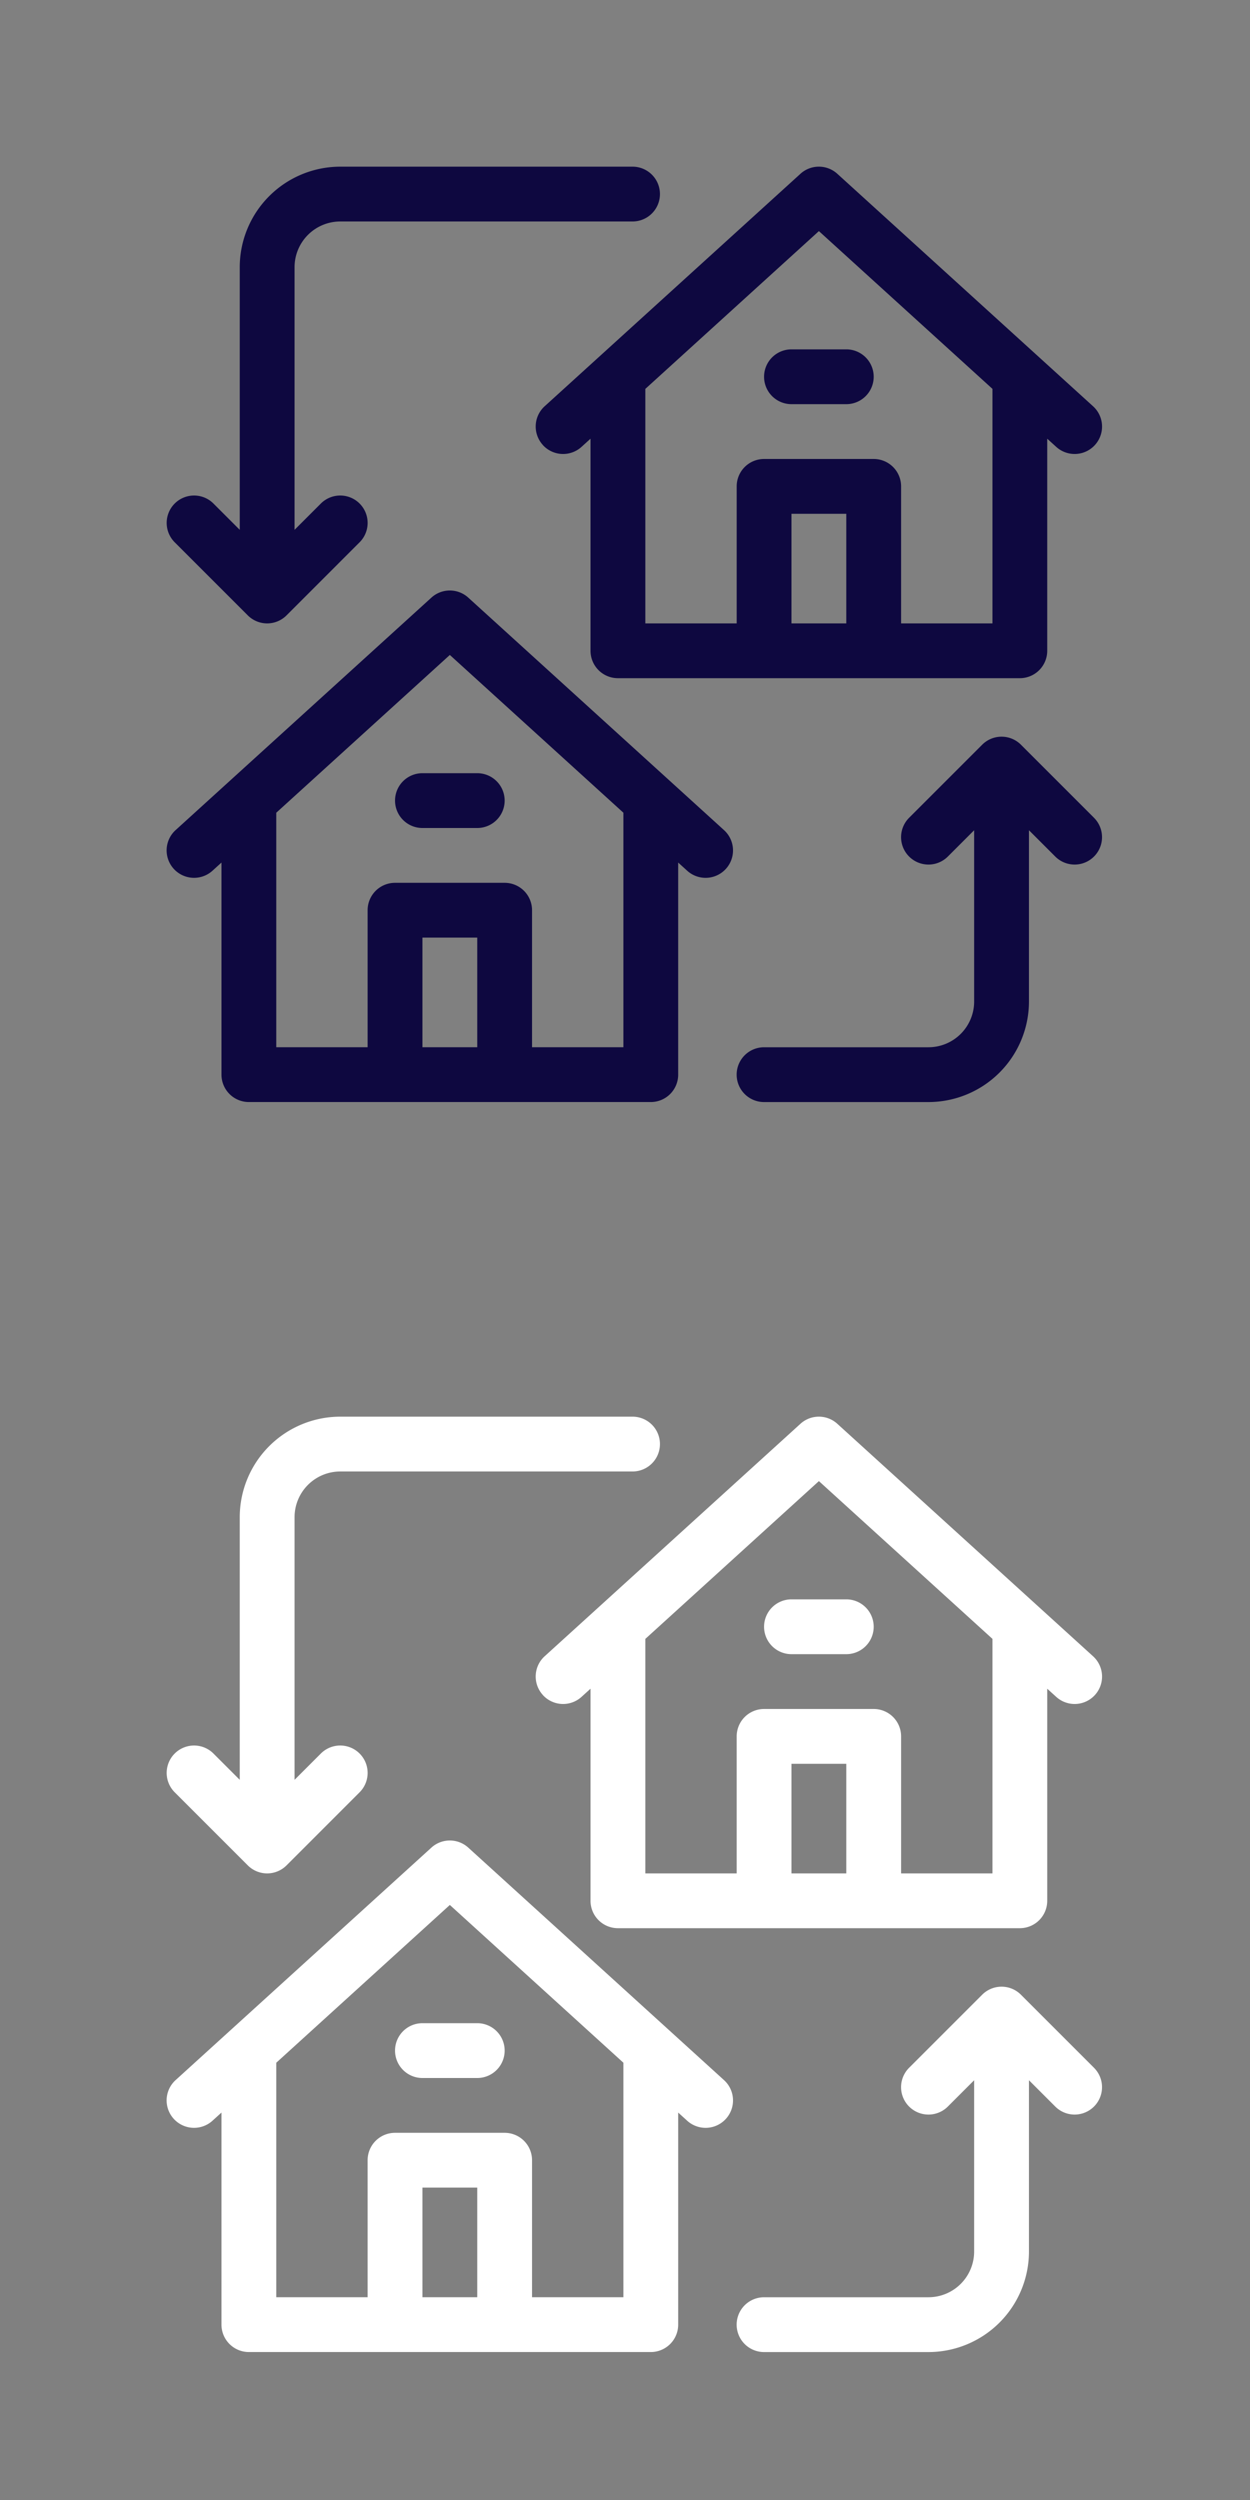 <svg xmlns="http://www.w3.org/2000/svg" xmlns:xlink="http://www.w3.org/1999/xlink" width="60" height="120" viewBox="0 0 60 120">
  <rect x="0" y="0" width="60" height="120" fill="#808080" stroke="none"/>
  <defs>
    <clipPath id="clip-Artboard_2">
      <rect width="60" height="120"/>
    </clipPath>
  </defs>
  <g id="Artboard_2" data-name="Artboard – 2" clip-path="url(#clip-Artboard_2)">
    <rect id="Rectangle_1029" data-name="Rectangle 1029" width="60" height="60" transform="translate(0 60)" fill="none"/>
    <rect id="Rectangle_1030" data-name="Rectangle 1030" width="60" height="60" transform="translate(0 0)" fill="none"/>
    <g id="relocation" transform="translate(8 68)">
      <path id="Path_2114" data-name="Path 2114" d="M14.477,232.342a1.315,1.315,0,0,0-1.77,0L.43,243.5A1.315,1.315,0,0,0,2.2,245.45l.431-.391v10.18a1.315,1.315,0,0,0,1.315,1.315H23.238a1.315,1.315,0,0,0,1.315-1.315v-10.18l.431.391a1.315,1.315,0,0,0,1.77-1.947Zm.431,21.581H12.277v-5.262h2.631Zm7.015,0H17.538v-6.577a1.315,1.315,0,0,0-1.315-1.315H10.961a1.315,1.315,0,0,0-1.315,1.315v6.577H5.261V242.667l8.331-7.573,8.331,7.573Z" transform="translate(0 -211.656)" fill="#fff"/>
      <path id="Path_2115" data-name="Path 2115" d="M125,333.315a1.315,1.315,0,0,0,1.315,1.315h2.631a1.315,1.315,0,0,0,0-2.631h-2.631A1.315,1.315,0,0,0,125,333.315Z" transform="translate(-114.038 -302.886)" fill="#fff"/>
      <path id="Path_2116" data-name="Path 2116" d="M202.342,13.361a1.315,1.315,0,0,0,1.858.088l.431-.391v10.18a1.315,1.315,0,0,0,1.315,1.315h19.292a1.315,1.315,0,0,0,1.315-1.315V13.058l.431.391a1.315,1.315,0,1,0,1.77-1.947L216.477.342a1.315,1.315,0,0,0-1.77,0L202.43,11.5a1.315,1.315,0,0,0-.088,1.858Zm14.566,8.562h-2.631V16.662h2.631Zm-1.315-18.83,8.331,7.573V21.923h-4.385V15.346a1.315,1.315,0,0,0-1.315-1.315h-5.262a1.315,1.315,0,0,0-1.315,1.315v6.577h-4.385V10.667Z" transform="translate(-184.286 0)" fill="#fff"/>
      <path id="Path_2117" data-name="Path 2117" d="M328.315,102.631h2.631a1.315,1.315,0,0,0,0-2.631h-2.631a1.315,1.315,0,1,0,0,2.631Z" transform="translate(-298.324 -91.231)" fill="#fff"/>
      <path id="Path_2118" data-name="Path 2118" d="M329.153,315.894l-3.508-3.508a1.315,1.315,0,0,0-1.86,0l-3.508,3.508a1.315,1.315,0,0,0,1.86,1.86l1.262-1.262v8.224a2.195,2.195,0,0,1-2.192,2.192h-7.892a1.315,1.315,0,0,0,0,2.631h7.892a4.829,4.829,0,0,0,4.823-4.823v-8.224l1.262,1.262a1.315,1.315,0,0,0,1.86-1.86Z" transform="translate(-284.64 -284.64)" fill="#fff"/>
      <path id="Path_2119" data-name="Path 2119" d="M3.893,21.538a1.315,1.315,0,0,0,1.86,0L9.26,18.03A1.315,1.315,0,1,0,7.4,16.17L6.138,17.432V4.823A2.195,2.195,0,0,1,8.33,2.631H22.361a1.315,1.315,0,1,0,0-2.631H8.33A4.829,4.829,0,0,0,3.507,4.823V17.432L2.245,16.17a1.315,1.315,0,0,0-1.86,1.86Z" transform="translate(0.001)" fill="#fff"/>
    </g>
    <g id="relocation-2" data-name="relocation" transform="translate(8 8)">
      <path id="Path_2114-2" data-name="Path 2114" d="M14.477,232.342a1.315,1.315,0,0,0-1.77,0L.43,243.5A1.315,1.315,0,0,0,2.2,245.45l.431-.391v10.18a1.315,1.315,0,0,0,1.315,1.315H23.238a1.315,1.315,0,0,0,1.315-1.315v-10.18l.431.391a1.315,1.315,0,0,0,1.77-1.947Zm.431,21.581H12.277v-5.262h2.631Zm7.015,0H17.538v-6.577a1.315,1.315,0,0,0-1.315-1.315H10.961a1.315,1.315,0,0,0-1.315,1.315v6.577H5.261V242.667l8.331-7.573,8.331,7.573Z" transform="translate(0 -211.656)" fill="#0e0840"/>
      <path id="Path_2115-2" data-name="Path 2115" d="M125,333.315a1.315,1.315,0,0,0,1.315,1.315h2.631a1.315,1.315,0,0,0,0-2.631h-2.631A1.315,1.315,0,0,0,125,333.315Z" transform="translate(-114.038 -302.886)" fill="#0e0840"/>
      <path id="Path_2116-2" data-name="Path 2116" d="M202.342,13.361a1.315,1.315,0,0,0,1.858.088l.431-.391v10.18a1.315,1.315,0,0,0,1.315,1.315h19.292a1.315,1.315,0,0,0,1.315-1.315V13.058l.431.391a1.315,1.315,0,1,0,1.77-1.947L216.477.342a1.315,1.315,0,0,0-1.77,0L202.43,11.5a1.315,1.315,0,0,0-.088,1.858Zm14.566,8.562h-2.631V16.662h2.631Zm-1.315-18.83,8.331,7.573V21.923h-4.385V15.346a1.315,1.315,0,0,0-1.315-1.315h-5.262a1.315,1.315,0,0,0-1.315,1.315v6.577h-4.385V10.667Z" transform="translate(-184.286 0)" fill="#0e0840"/>
      <path id="Path_2117-2" data-name="Path 2117" d="M328.315,102.631h2.631a1.315,1.315,0,0,0,0-2.631h-2.631a1.315,1.315,0,1,0,0,2.631Z" transform="translate(-298.324 -91.231)" fill="#0e0840"/>
      <path id="Path_2118-2" data-name="Path 2118" d="M329.153,315.894l-3.508-3.508a1.315,1.315,0,0,0-1.86,0l-3.508,3.508a1.315,1.315,0,0,0,1.86,1.86l1.262-1.262v8.224a2.195,2.195,0,0,1-2.192,2.192h-7.892a1.315,1.315,0,0,0,0,2.631h7.892a4.829,4.829,0,0,0,4.823-4.823v-8.224l1.262,1.262a1.315,1.315,0,0,0,1.86-1.86Z" transform="translate(-284.64 -284.64)" fill="#0e0840"/>
      <path id="Path_2119-2" data-name="Path 2119" d="M3.893,21.538a1.315,1.315,0,0,0,1.86,0L9.26,18.03A1.315,1.315,0,1,0,7.4,16.17L6.138,17.432V4.823A2.195,2.195,0,0,1,8.33,2.631H22.361a1.315,1.315,0,1,0,0-2.631H8.33A4.829,4.829,0,0,0,3.507,4.823V17.432L2.245,16.17a1.315,1.315,0,0,0-1.86,1.86Z" transform="translate(0.001)" fill="#0e0840"/>
    </g>
  </g>
</svg>
